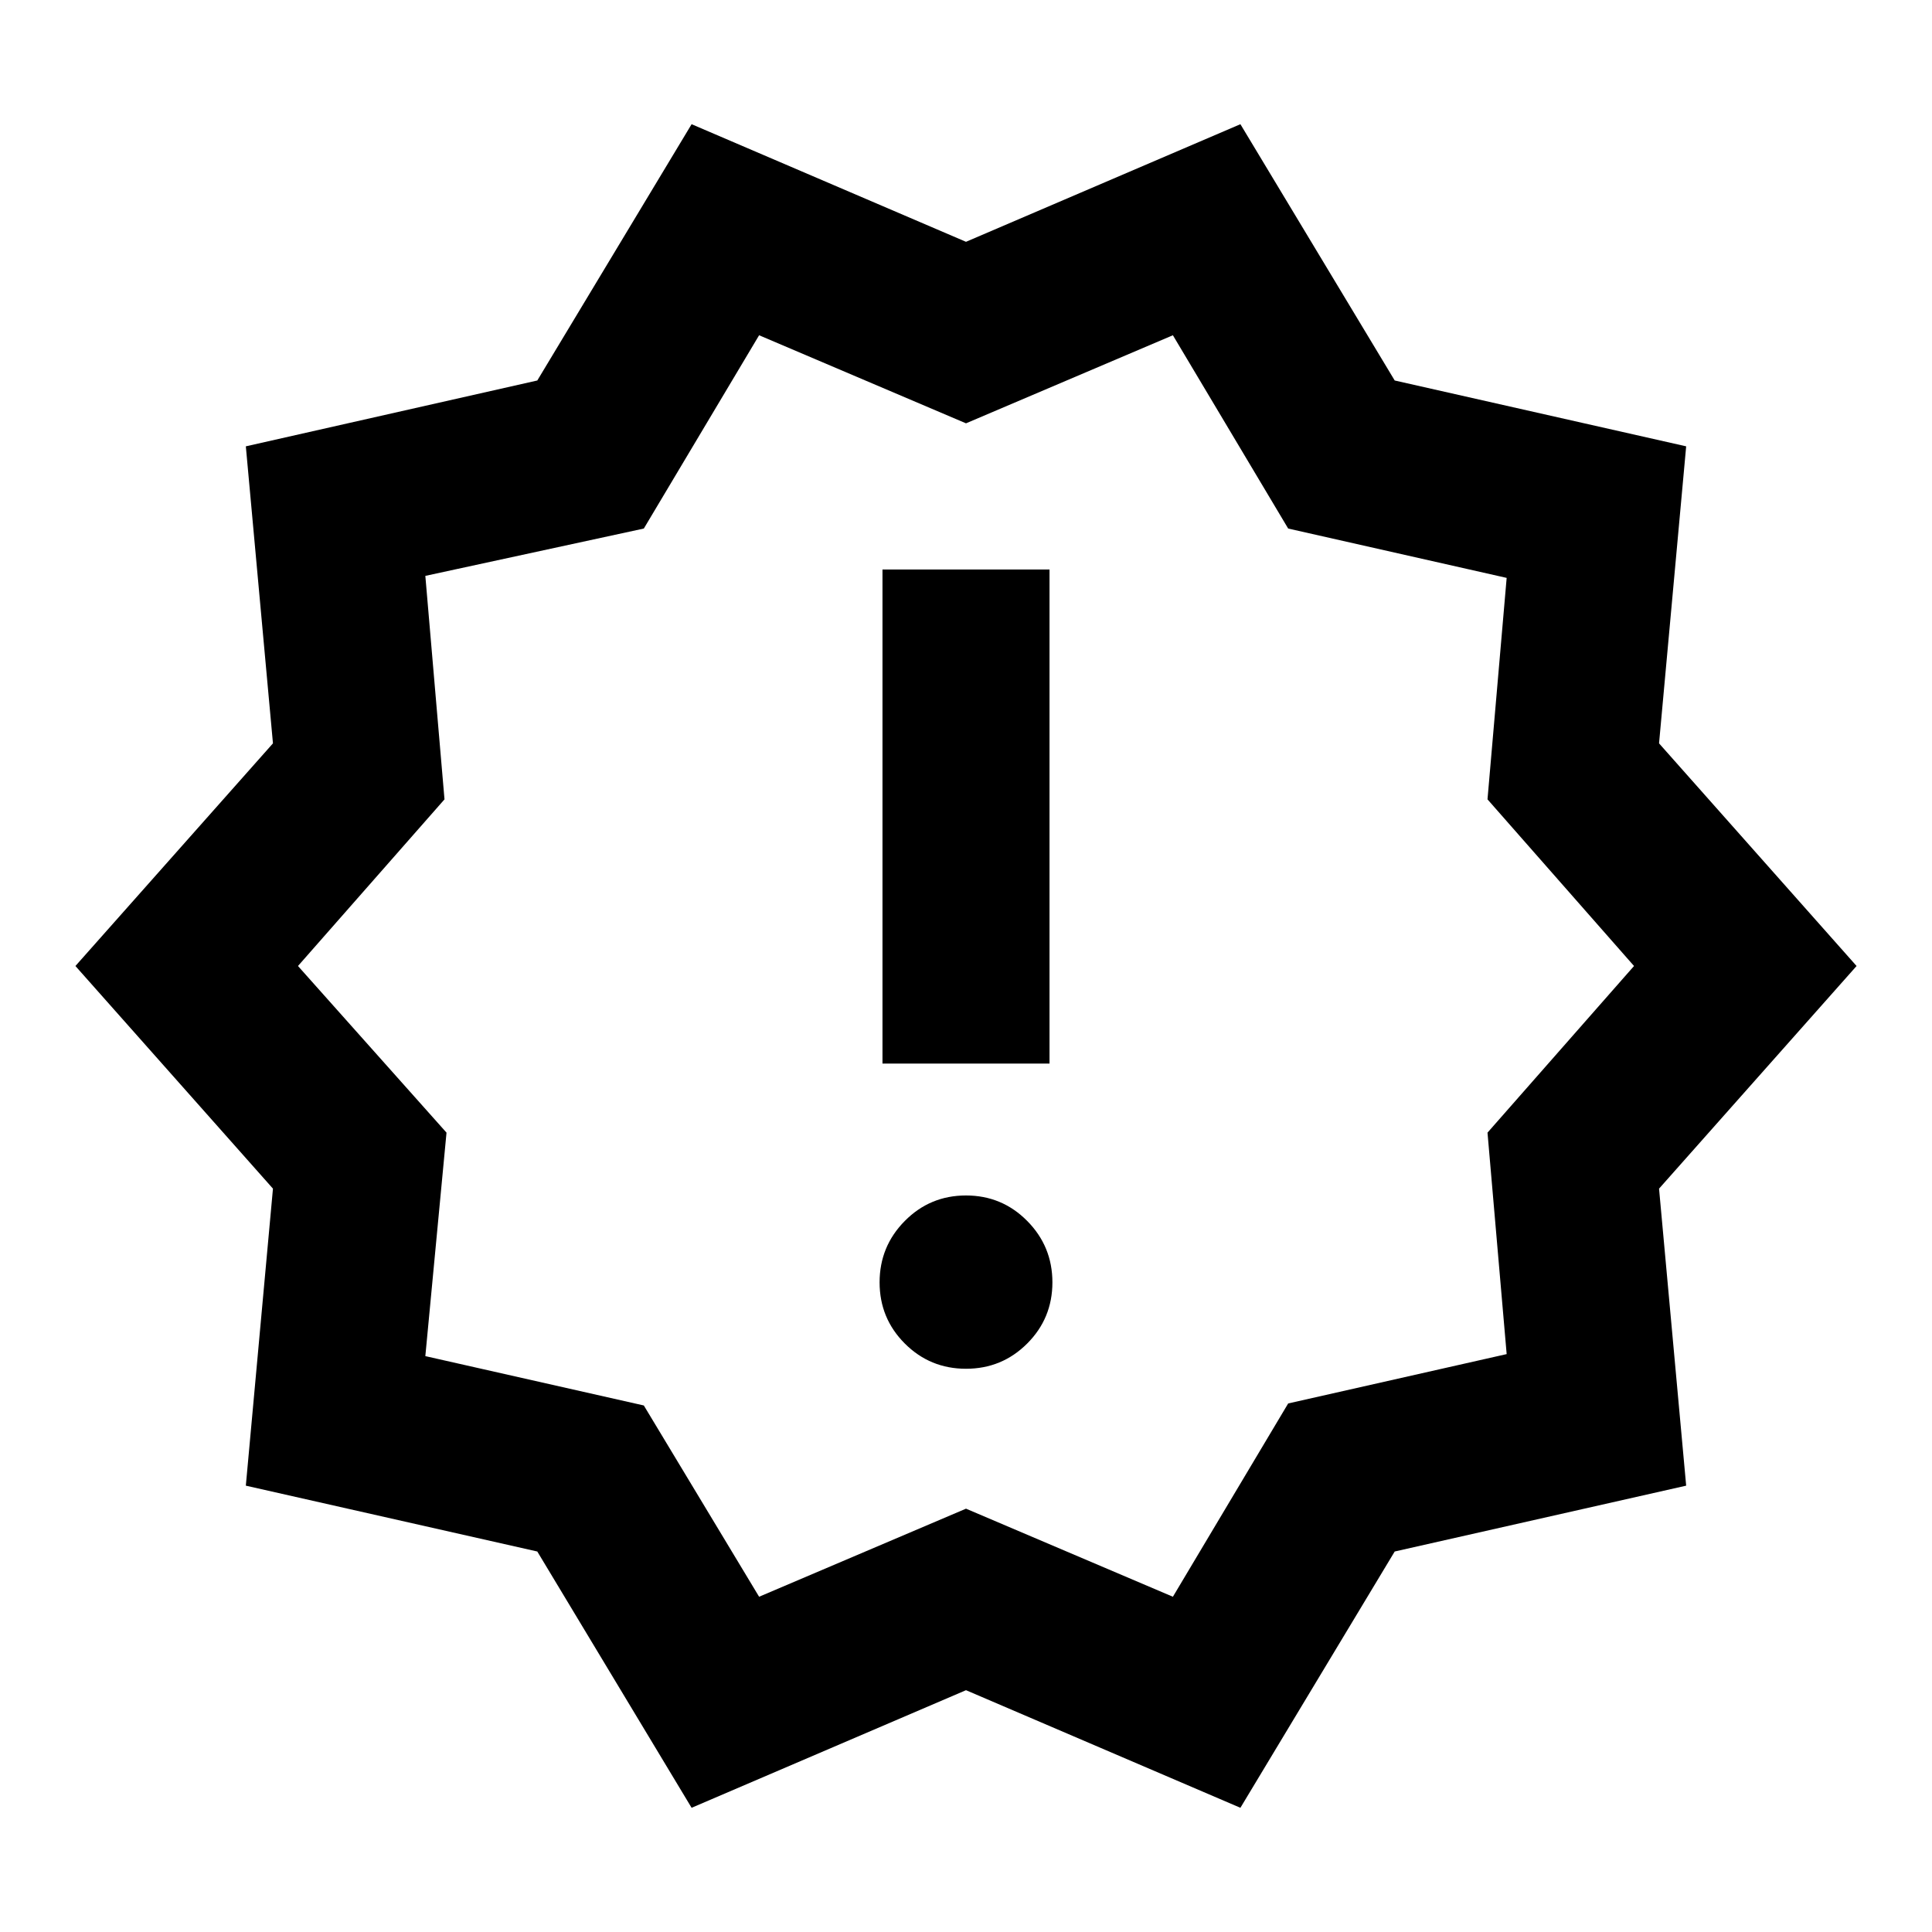 <svg xmlns="http://www.w3.org/2000/svg" height="20" viewBox="0 -960 960 960" width="20"><path d="m343.652-61.717-76.674-127.348-144.826-32.717L135.63-369.37 37.478-480l98.152-110.63-13.478-147.588 144.826-32.717 76.674-127.348L480-839.848l136.348-58.435 76.674 127.348 144.826 32.717L824.37-590.63 922.522-480 824.37-369.37l13.478 147.588-144.826 32.717-76.674 127.348L480-120.152 343.652-61.717Zm33.544-104.87L480-210.348l102.804 43.761 57.283-96.043 108.565-24.522-9.522-110.044L811.935-480l-72.805-82.804 9.522-110.044-108.565-24.522-57.283-96.043L480-749.652l-102.804-43.761-57.283 96.043-108.565 23.522 9.522 111.044L148.065-480l73.805 82.804-10.522 111.044 108.565 24.522 57.283 95.043ZM480-480Zm0 200.131q17.87 0 30.402-12.533 12.533-12.533 12.533-30.402 0-17.87-12.533-30.522Q497.87-365.978 480-365.978t-30.402 12.652q-12.533 12.652-12.533 30.522 0 17.869 12.533 30.402Q462.13-279.869 480-279.869Zm-41.5-151.653h83v-245.5h-83v245.5Z"/></svg>